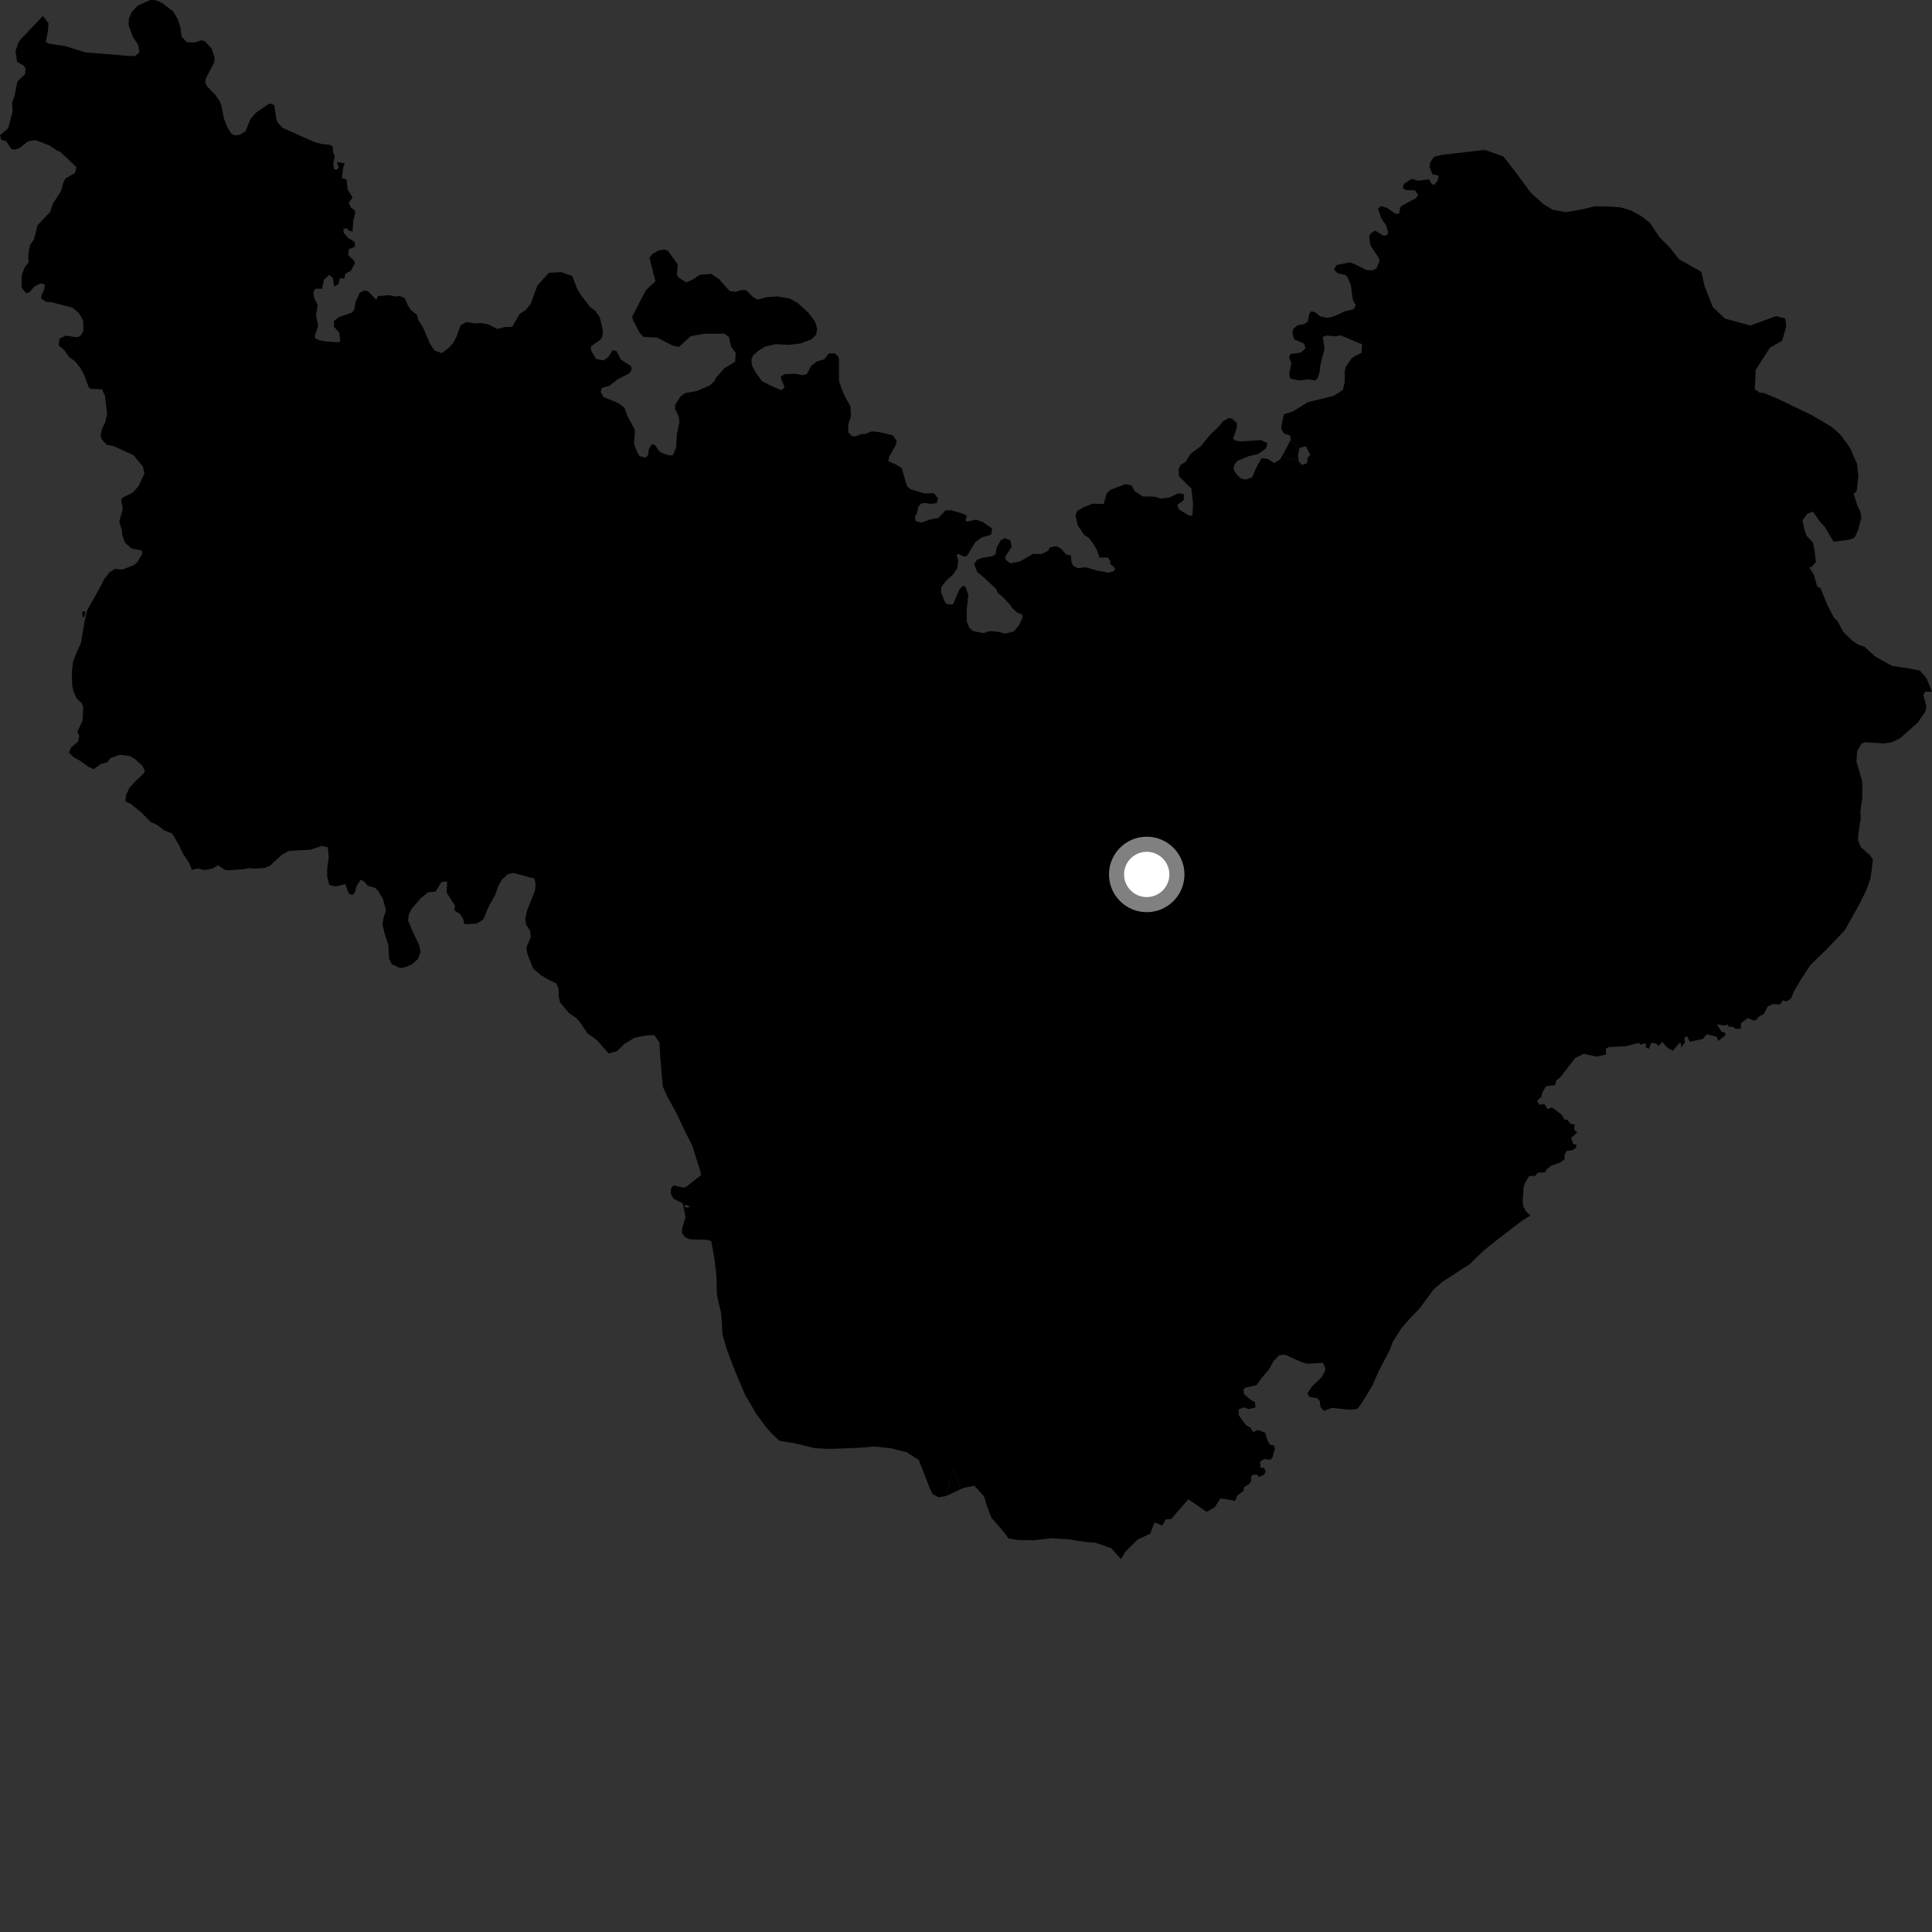 <?xml version="1.0" encoding="utf-8" ?>
<svg baseProfile="full" height="1024" version="1.1" width="1024" xmlns="http://www.w3.org/2000/svg" xmlns:ev="http://www.w3.org/2001/xml-events" xmlns:xlink="http://www.w3.org/1999/xlink"><rect width="100%" height="100%" fill="#333333" stroke="none"/><defs /><polygon fill="black" points="679.707,241.485 678.301,243.683 675.278,245.355 671.898,243.209 668.692,242.785 666.145,247.258 663.681,252.951 660.165,254.225 657.471,253.48 654.983,250.856 653.818,248.54 654.229,246.241 655.953,244.256 661.786,241.814 667.013,240.558 670.94,237.694 671.773,234.901 668.372,233.259 657.653,233.965 654.55,233.426 653.568,232.42 655.416,227.14 655.645,224.331 652.964,221.904 651.264,221.565 648.33,223.161 646.116,225.926 641.356,230.478 636.504,236.448 630.955,240.579 628.511,244.663 625.691,246.44 624.664,248.754 624.926,252.537 631.477,259.006 632.349,267.151 632.003,273.119 630.445,273.413 624.966,270.06 623.996,267.653 627.422,265.077 627.486,261.937 624.577,261.463 619.727,263.691 615.217,264.23 611.826,263.204 605.627,263.129 601.244,260.164 599.773,257.253 596.371,256.614 588.548,259.628 586.526,261.603 585.002,267.115 579.151,266.951 574.331,268.831 570.895,270.895 570.031,273.299 571.232,278.462 574.587,283.421 577.238,285.214 579.59,288.381 581.544,291.938 582.717,295.501 587.269,295.507 588.618,297.686 588.218,298.674 591.135,301.266 590.281,302.75 587.708,303.505 581.436,302.407 575.257,300.627 571.239,301.18 568.761,299.742 567.882,297.747 567.601,294.432 565.13,293.916 562.266,290.69 559.787,289.465 556.342,290.202 555.55,291.899 552.144,293.649 547.501,293.6 540.556,297.619 535.552,298.575 532.86,296.535 532.975,294.739 536.223,289.856 535.47,286.252 532.561,285.316 530.561,286.195 528.217,290.27 527.689,293.675 526.067,294.759 520.571,295.689 517.854,296.666 516.322,298.954 517.985,303.269 521.077,305.723 528.2,312.34 528.698,314.105 531.482,316.443 535.3,320.44 536.527,322.362 539.208,324.676 541.863,325.827 541.89,327.574 540.151,331.256 537.419,334.641 532.793,335.788 528.796,334.833 524.705,334.495 521.085,335.562 515.899,334.497 513.811,332.769 512.432,329.56 512.403,322.938 513.268,315.339 511.606,310.818 510.213,310.503 508.496,312.477 505.11,320.361 501.912,320.231 500.919,319.216 498.857,314.191 498.893,311.24 501.278,308.085 505.263,304.343 507.288,301.254 507.93,297.364 507.065,294.445 507.773,293.548 511.061,294.989 512.465,294.703 517.041,287.242 520.56,284.792 525.278,283.441 525.908,280.127 520.739,276.575 517.143,275.438 512.633,276.485 511.741,275.865 512.454,273.378 510.559,272.352 503.983,270.387 501.083,270.554 497.232,274.618 493.11,275.278 488.29,277.024 485.197,276.095 485.017,273.49 486.035,272.124 486.666,268.795 488.197,266.918 490.186,266.543 493.291,267.069 496.5,266.703 497.222,264.108 494.951,261.377 490.042,261.531 482.658,259.35 480.765,257.73 477.904,248.132 474.753,246.155 470.862,244.417 471.287,242.003 474.651,236.141 475.281,233.639 473.197,230.716 466.703,229.146 462.084,228.609 458.473,230.067 456.466,230.056 453.338,231.333 451.443,231.107 449.552,229.092 449.695,224.495 451.035,220.6 450.78,215.491 447.137,208.742 444.694,202.113 444.698,190.701 444.323,188.995 442.534,187.277 439.318,187.345 436.882,190.42 432.752,191.697 429.826,194.063 427.573,198.349 425.462,198.831 421.458,198.104 416.131,198.257 413.926,199.438 413.902,200.542 415.879,205.268 414.143,206.845 408.464,204.385 403.767,201.917 400.511,197.379 398.573,193.724 398.274,190.526 399.293,188.213 401.86,185.987 405.44,183.764 410.955,182.443 418.34,182.806 424.395,182.013 430.147,179.794 432.56,177.393 433.11,174.463 432.032,170.546 428.469,165.737 422.735,160.474 418.398,158.158 411.948,157.08 406.171,157.519 401.569,158.809 399.155,157.47 395.467,153.737 392.559,153.803 390.046,154.695 386.73,154.274 380.969,147.81 376.972,145.181 370.939,145.635 367.101,148.211 363.677,149.683 359.26,146.773 358.793,145.527 359.278,140.224 354.076,133.037 351.988,132.182 348.863,132.866 345.838,134.545 344.204,136.634 347.415,149.046 342.353,153.802 335.052,167.826 335.579,169.837 338.951,176.289 341.024,178.543 348.377,178.968 356.795,183.284 359.908,183.877 366.059,178.217 373.325,176.868 383.782,176.847 386.339,178.574 387.463,183.677 389.933,187.061 389.655,191.773 384.013,195.08 379.369,200.357 378.524,202.2 376.122,204.295 369.373,207.251 363.182,208.33 360.667,210.146 357.929,214.48 357.771,216.638 359.727,220.706 360.097,223.846 358.768,230.007 358.328,237.357 356.7,241.177 354.618,241.384 350.617,240.038 348.99,238.717 347.327,236.025 345.547,235.361 343.889,238.117 343.471,241.223 342.094,242.562 339.042,241.811 337.44,239.137 336.069,235.168 336.551,227.852 332.545,220.541 330.959,216.077 327.566,213.564 319.799,210.377 318.362,207.703 318.932,205.627 322.961,204.494 327.14,201.251 333.655,197.802 334.777,196.017 334.404,194.023 329.137,190.604 326.702,186.009 324.707,185.624 322.494,189.176 319.958,191.039 315.935,190.268 313.294,185.739 313.066,183.662 318.177,180.101 319.289,178.416 319.584,175.295 317.905,168.122 315.467,164.72 312.922,162.91 307.811,156.23 305.997,153.317 303.334,146.308 297.565,144.255 290.979,144.573 284.843,151.316 281.177,161.222 278.667,164.246 275.393,166.435 271.489,173.218 267.689,173.314 263.588,174.354 258.967,171.966 254.83,171.221 251.666,171.374 247.212,170.659 244.113,172.387 242.045,178.237 240.147,181.847 237.731,184.434 234.27,187.167 230.321,185.81 227.915,182.202 224.124,173.423 221.548,169.402 221.167,167.01 217.888,164.455 216.167,161.854 214.52,158.009 211.626,156.82 209.577,157.167 206.466,156.473 200.462,156.895 199.339,158.844 195.207,154.48 193.099,153.921 190.626,155.295 188.437,160.04 187.755,164.164 186.377,165.774 179.505,168.137 177.01,170.081 177.009,173.146 179.814,176.31 180.339,180.836 179.446,181.433 173.106,181.015 169.032,180.299 167.029,179.204 166.88,177.86 168.621,172.784 167.496,166.963 168.366,161.736 166.618,158.038 166.057,154.873 167.2,152.999 170.683,153.121 171.787,148.14 174.521,145.688 176.419,147.392 177.16,151.934 179.469,150.526 180.106,147.43 182.562,147.63 182.972,145.217 186.081,143.425 188.051,139.66 187.841,138.333 184.596,135.249 184.904,132.137 188.094,130.798 188.093,128.4 184.487,125.992 182.182,123.437 182.045,121.46 183.523,120.865 185.124,122.386 186.874,122.681 187.202,117.148 188.345,112.821 188.002,111.493 185.847,109.88 184.893,107.528 186.88,104.636 184.253,100.485 183.65,95.089 181.246,94.397 181.911,88.939 182.688,86.531 178.594,85.946 179.568,88.791 178.273,90.088 177.057,89.547 176.597,86.393 177.49,83.134 176.618,80.899 176.312,77.573 174.546,76.653 171.393,76.499 167.005,75.429 149.806,67.805 147.105,64.805 146.335,62.564 145.401,55.718 142.741,54.851 135.546,59.853 132.812,62.969 130.072,69.645 126.849,71.542 124.249,71.738 122.645,70.873 120.62,67.655 118.776,63.086 117.391,56.173 116.46,53.667 114.131,50.306 109.768,45.794 108.785,43.574 109.161,41.444 113.516,33.148 113.782,30.514 112.145,25.66 108.751,22.009 106.952,21.349 103.254,22.463 99.108,22.428 96.276,19.421 95.562,14.289 94.279,10.358 91.831,6.075 85.853,1.54 82.34,0.085 79.689,0.0 73.118,2.86 69.704,6.54 68.338,9.736 68.139,13.29 70.455,19.647 73.281,23.865 73.879,27.785 71.577,29.694 68.62,29.672 45.334,27.774 34.378,24.383 26.165,23.183 24.255,22.311 25.367,16.662 25.724,12.316 22.764,8.493 11.091,20.686 9.845,22.383 8.247,26.821 9.039,32.719 12.428,34.685 13.536,36.114 13.224,39.382 9.215,43.174 7.714,50.823 6.449,54.249 6.662,59.05 4.348,67.964 0.0,71.681 0.684,74.089 3.158,74.793 6.046,78.914 7.999,79.269 10.368,78.5 14.684,74.978 18.619,74.215 26.05,77.025 30.835,80.183 31.675,80.229 40.575,88.643 39.731,91.637 34.629,94.684 33.421,97.167 32.398,101.155 28.139,107.822 26.562,112.353 19.934,119.323 17.964,126.915 15.944,129.789 14.997,134.99 15.162,139.093 13.133,141.661 11.494,145.862 11.433,152.46 13.806,155.403 15.497,155.025 18.031,152.038 21.553,150.185 23.844,150.812 23.412,153.521 21.891,156.702 21.873,158.308 24.355,159.934 27.14,160.169 38.322,163.021 41.883,165.971 44.047,169.893 44.195,175.602 42.575,177.976 40.861,178.76 34.883,177.892 31.506,179.476 31.081,183.057 34.202,185.715 36.665,189.328 39.739,191.46 42.714,195.205 44.764,199.135 47.103,205.483 48.39,206.097 54.097,206.371 55.649,209.897 56.764,219.229 55.822,223.715 54.2,226.899 53.271,230.487 53.846,232.698 56.415,235.634 60.398,236.486 70.838,241.328 75.783,247.299 76.536,251.003 73.381,257.772 70.249,261.155 65.239,263.597 64.126,264.869 65.078,269.696 63.224,276.479 64.67,281.202 64.751,283.411 66.118,287.523 69.681,290.678 75.17,291.857 75.346,293.663 72.714,298.128 70.595,299.71 64.681,301.926 61.095,301.489 58.279,303.151 55.238,306.913 52.602,312.088 46.307,323.223 44.961,328.611 42.948,340.598 40.194,346.771 38.657,351.052 38.112,355.858 38.235,362.67 38.804,366.095 40.57,370.12 43.235,372.646 44.119,374.672 43.757,382.077 41.004,387.747 41.998,389.904 41.472,392.987 37.725,396.121 36.503,398.904 38.881,401.233 42.359,403.178 47.124,406.558 49.612,407.682 53.531,404.919 57.034,403.97 58.448,401.881 63.462,400.046 68.751,400.714 71.431,402.251 75.395,405.815 76.769,408.437 76.363,409.73 71.626,414.172 68.492,417.738 66.855,421.329 66.431,424.75 69.347,426.15 74.816,430.521 79.913,435.69 83.445,437.298 86.963,440.085 91.265,441.827 94.953,448.065 96.639,451.916 100.104,457.212 101.792,461.072 104.821,460.326 108.359,461.141 112.619,460.374 115.571,458.613 118.977,460.954 120.577,461.257 128.952,460.728 132.031,460.107 135.17,460.416 140.405,460.007 143.262,458.706 149.44,453.013 153.1,451.006 164.572,450.347 170.622,448.391 173.718,449.087 174.242,454.114 173.429,460.415 173.413,464.746 174.587,469.1 178.032,469.839 183.043,468.604 184.77,473.478 186.654,474.376 188.168,472.98 188.876,469.904 191.034,466.372 192.888,467.055 194.941,469.496 198.919,470.576 200.371,472.091 203.053,476.614 204.581,482.702 203.482,485.603 202.719,489.719 203.85,494.839 205.81,500.812 206.245,508.144 207.579,510.963 212.118,513.125 214.716,512.631 218.333,511.101 221.505,508.363 222.914,504.43 222.147,500.887 218.235,492.58 216.28,487.852 216.681,484.701 218.273,481.546 223.033,476.057 226.82,472.985 230.864,472.544 234.03,467.472 237.007,467.219 236.741,473.101 241.181,480.073 240.783,482.448 243.947,484.571 245.498,487.01 246.207,489.876 252.662,489.51 256.086,487.417 259.53,479.44 262.223,474.819 264.448,468.901 266.098,466.2 269.144,463.33 272.223,462.713 283.306,465.685 283.86,468.774 283.603,471.916 279.323,482.673 278.417,486.788 278.756,489.924 281.022,493.439 281.331,496.543 278.953,502.33 279.466,505.434 282.541,513.252 286.502,516.715 291,519.427 294.78,521.189 296.075,524.041 296.145,528.25 296.864,531.324 301.568,536.968 305.093,539.315 307.282,541.575 311.349,547.655 316.256,551.161 322.538,558.313 326.976,557.162 331.053,553.202 336.317,550.046 341.977,548.907 346.781,548.565 349.562,552.593 349.872,559.414 351.274,575.855 353.234,580.277 359.128,591.161 363.037,599.619 366.96,607.268 371.594,622.154 371.334,623.029 363.462,629.202 362.198,629.438 356.944,628.276 355.665,629.974 355.545,632.715 356.986,635.338 361.705,637.713 362.265,639.383 362.85,639.599 363.007,638.6 365.665,639.268 364.594,640.132 364.871,640.611 363.44,641.458 362.649,641.704 363.379,645.035 361.649,650.647 361.405,653.505 363.084,655.648 365.475,656.835 375.2,657.193 376.996,657.949 378.646,667.098 379.742,676.327 379.993,686.35 382.28,696.395 382.94,707.22 385.263,715.258 389.519,726.522 394.974,739.413 400.899,749.493 406.01,756.364 409.197,760.01 413.166,763.664 421.2,764.954 431.615,767.484 438.839,767.972 455.315,767.379 463.365,766.684 472.17,767.604 480.583,769.719 486.958,773.817 492.777,788.723 494.344,791.951 497.526,793.601 501.31,792.963 505.273,778.695 505.521,778.728 505.675,778.952 506.095,779.474 508.955,789.422 510.837,788.575 516.461,787.461 521.591,793.133 523.134,798.368 525.467,804.416 531.786,811.717 534.525,815.377 539.325,816.245 548.156,816.374 556.977,815.305 566.198,815.849 574.584,817.177 580.587,817.655 588.973,820.595 594.126,826.364 596.619,822.283 603.012,815.975 609.615,812.9 611.945,806.95 616.065,808.566 617.848,805.296 620.706,805.118 629.826,794.637 639.522,801.285 643.831,798.91 646.817,794.193 654.741,795.432 655.73,792.673 659.053,790.286 659.426,788.179 662.058,786.587 663.087,785.05 663.172,782.512 664.221,781.62 666.584,781.731 667.191,782.855 670.019,781.592 670.831,779.898 670.031,778.138 668.089,777.804 667.907,774.729 670.077,773.344 673.478,773.717 674.518,772.256 675.714,767.62 675.212,766.124 673.075,765.668 671.843,763.452 670.573,759.359 666.7,757.9 664.264,759.029 662.765,756.724 660.392,755.39 656.524,750.047 656.506,746.989 659.137,745.909 661.799,746.828 665.447,745.999 665.152,743.18 662.738,741.805 659.442,738.983 659.003,736.603 660.011,735.521 666.023,734.164 668.421,730.703 672.535,725.93 675.046,721.331 678.019,718.284 681.081,718.006 689.708,721.879 692.748,722.766 701.143,722.318 702.446,725.031 702.095,727.129 700.542,729.855 695.247,734.949 693.003,738.452 693.814,740.327 698.016,741.05 699.494,742.547 699.872,745.671 701.721,747.83 706.007,746.156 713.168,747.003 717.095,747.121 719.633,746.569 722.07,743.125 727.398,734.377 730.732,726.8 736.513,715.641 738.19,711.253 742.693,704.092 747.186,698.938 752.5,693.381 759.879,683.445 764.359,679.48 778.981,670.019 786.317,662.876 793.25,657.333 806.666,647.052 811.175,644.27 808.864,642.064 807.479,639.545 807.058,636.819 807.572,629.203 808.23,627.074 810.49,623.324 813.642,623.274 815.141,621.475 818.981,621.426 819.886,619.642 822.258,617.808 826.858,616.206 829.333,614.307 829.169,612.457 830.318,609.997 833.337,609.731 835.34,608.304 835.627,606.826 833.862,606.347 832.731,603.125 835.956,600.268 834.283,598.708 834.641,596.007 832.475,595.694 830.524,593.341 829.344,593.496 827.558,590.657 822.588,586.95 820.216,587.816 818.513,585.041 815.966,585.586 814.672,583.448 817.034,581.201 817.24,579.601 819.375,575.727 824.293,575.142 824.765,572.789 827.168,570.808 834.866,560.742 839.342,558.548 846.312,560.041 851.281,558.893 851.209,555.73 852.903,554.954 861.617,554.523 868.372,552.822 869.82,553.688 872.23,552.813 872.478,555.323 873.967,555.842 875.187,552.721 877.435,552.977 879.243,554.322 881.017,552.25 883.502,555.106 886.664,556.971 889.835,553.105 890.924,552.841 891.088,555.267 893.059,552.452 892.698,550.017 894.258,549.183 895.532,552.17 902.481,550.707 904.645,548.164 909.892,549.498 910.735,551.685 914.376,548.86 914.478,547.49 912.395,546.764 910.052,542.927 913.81,543.512 915.873,543.057 916.151,544.154 918.603,544.252 919.887,545.333 922.647,545.225 922.832,542.22 926.33,539.61 929.318,540.871 930.703,540.656 932.539,538.541 934.899,537.458 936.868,533.503 939.844,532.147 943.302,532.45 945.045,530.195 946.853,530.797 949.264,529.195 951.057,524.983 954.788,518.748 959.473,511.566 968.035,503.255 977.828,492.956 985.635,479.037 989.333,471.474 991.44,465.489 992.704,455.489 991.039,453.196 986.245,449 984.806,445.338 984.946,441.89 986.212,433.919 986.023,430.148 987.063,422.706 987.055,414.203 983.959,403.76 984.353,397.97 986.669,394.1 988.709,393.388 998.093,394.056 1002.452,393.491 1006.952,391.385 1016.358,383.111 1020.433,377.217 1020.994,374.405 1019.448,368.368 1020.37,366.595 1024.0,366.682 1020.997,359.379 1017.62,355.448 1012,354.316 1002.729,352.907 993.733,347.845 988.367,342.901 984.879,341.594 982.049,339.856 976.907,334.83 973.776,328.929 972.125,327.512 968.582,320.803 965.019,311.869 963.111,310.808 961.476,304.782 958.994,300.753 960.274,300.414 962.465,297.972 961.743,291.749 960.9,287.504 957.587,284.118 956.241,280.261 955.398,275.712 957.825,272.422 960.879,271.134 964.88,276.892 966.931,278.894 971.816,287.101 979.993,286.121 982.965,284.972 984.683,281.336 986.543,274.459 985.976,271.007 984.427,267.925 982.505,261.811 984.071,260.269 984.977,252.676 984.263,245.854 980.363,236.99 975.223,230.114 970.466,226.047 960.082,219.915 942.106,211.292 934.677,208.239 932.761,208.158 930.096,206.355 930.521,196.089 938.094,184.295 944.576,180.559 946.733,173.119 946.208,168.778 941.342,167.554 927.793,172.545 914.262,168.862 907.765,162.687 903.418,151.536 901.797,144.105 889.864,137.324 884.988,131.149 879.22,125.311 874.478,118.049 869.685,114.402 864.482,111.544 858.862,109.891 852.432,109.43 845.182,109.357 837.094,111.292 829.824,112.421 822.975,111.152 818.192,108.311 811.415,102.233 803.093,90.943 796.757,82.864 787.053,79.486 764.315,82.038 760.127,83.083 758.09,85.955 757.658,88.483 759.171,92.321 762.499,93.105 762.067,95.518 760.183,98.043 758.801,97.484 757.419,95.07 751.431,95.768 748.369,94.753 744.293,97.32 743.474,99.659 745.142,100.746 750.015,100.931 751.622,103.335 750.474,105.032 743.264,108.889 742.25,109.796 741.582,113.071 739.842,113.409 735.072,110.136 732.012,109.238 730.342,110.595 732.14,115.792 734.739,119.484 735.72,123.059 735.36,124.458 733.487,125.025 728.788,122.206 726.381,123.861 725.704,125.269 726.327,129.98 730.715,136.62 731.196,138.326 729.586,142.228 727.691,143.265 724.28,143.132 717.79,139.881 715.282,139.13 708.543,140.444 707.015,142.708 708.867,144.825 713.187,145.768 714.446,147.416 716.051,151.378 716.968,158.759 718.544,161.743 717.528,163.884 713.093,164.902 707.129,167.632 703.647,168.479 699.602,167.602 697.339,165.673 694.973,164.946 693.907,166.462 693.218,170.398 691.24,171.789 687.552,172.469 685.286,174.569 684.968,176.48 685.877,179.808 691.16,182.087 691.987,184.64 689.281,186.962 684.056,187.583 683.206,189.462 684.513,192.429 683.248,197.956 683.893,200.635 688.461,201.659 693.388,201.046 697.004,201.723 698.368,200.432 699.384,197.492 699.777,193.758 702.027,184.863 701.098,178.626 703.117,177.828 707.706,178.268 710.502,177.744 721.91,182.455 721.672,186.994 717.461,189.067 716.066,190.352 713.236,194.551 712.732,196.874 712.728,202.387 711.794,206.662 706.751,209.864 693.246,213.116 685.435,217.963 680.464,219.64 679.179,225.555 679.156,227.466 680.445,229.693 683.733,230.808 684.121,233.125 688.687,237.537 692.028,236.477 694.413,240.887 693.171,242.558 692.789,245.509 689.94,246.438 688.333,244.483 679.707,241.485" /><polygon fill="black" points="45.382,324.134 43.556,324.077 43.809,327.029 44.65,327.051 45.382,324.134" /><polygon fill="black" points="362.85,639.599 362.265,639.383 362.649,641.704 363.44,641.458 364.871,640.611 364.594,640.132 362.85,639.599" /><polygon fill="black" points="505.521,778.728 505.273,778.695 501.31,792.963 508.955,789.422 506.095,779.474 505.675,778.952 505.521,778.728" /><polygon fill="black" points="688.687,237.537 684.121,233.125 679.707,241.485 688.333,244.483 687.956,241.558 688.687,237.537" /><circle cx="607.785" cy="463.474" fill="rgb(100%,100%,100%)" r="16" stroke="grey" stroke-width="8" /></svg>